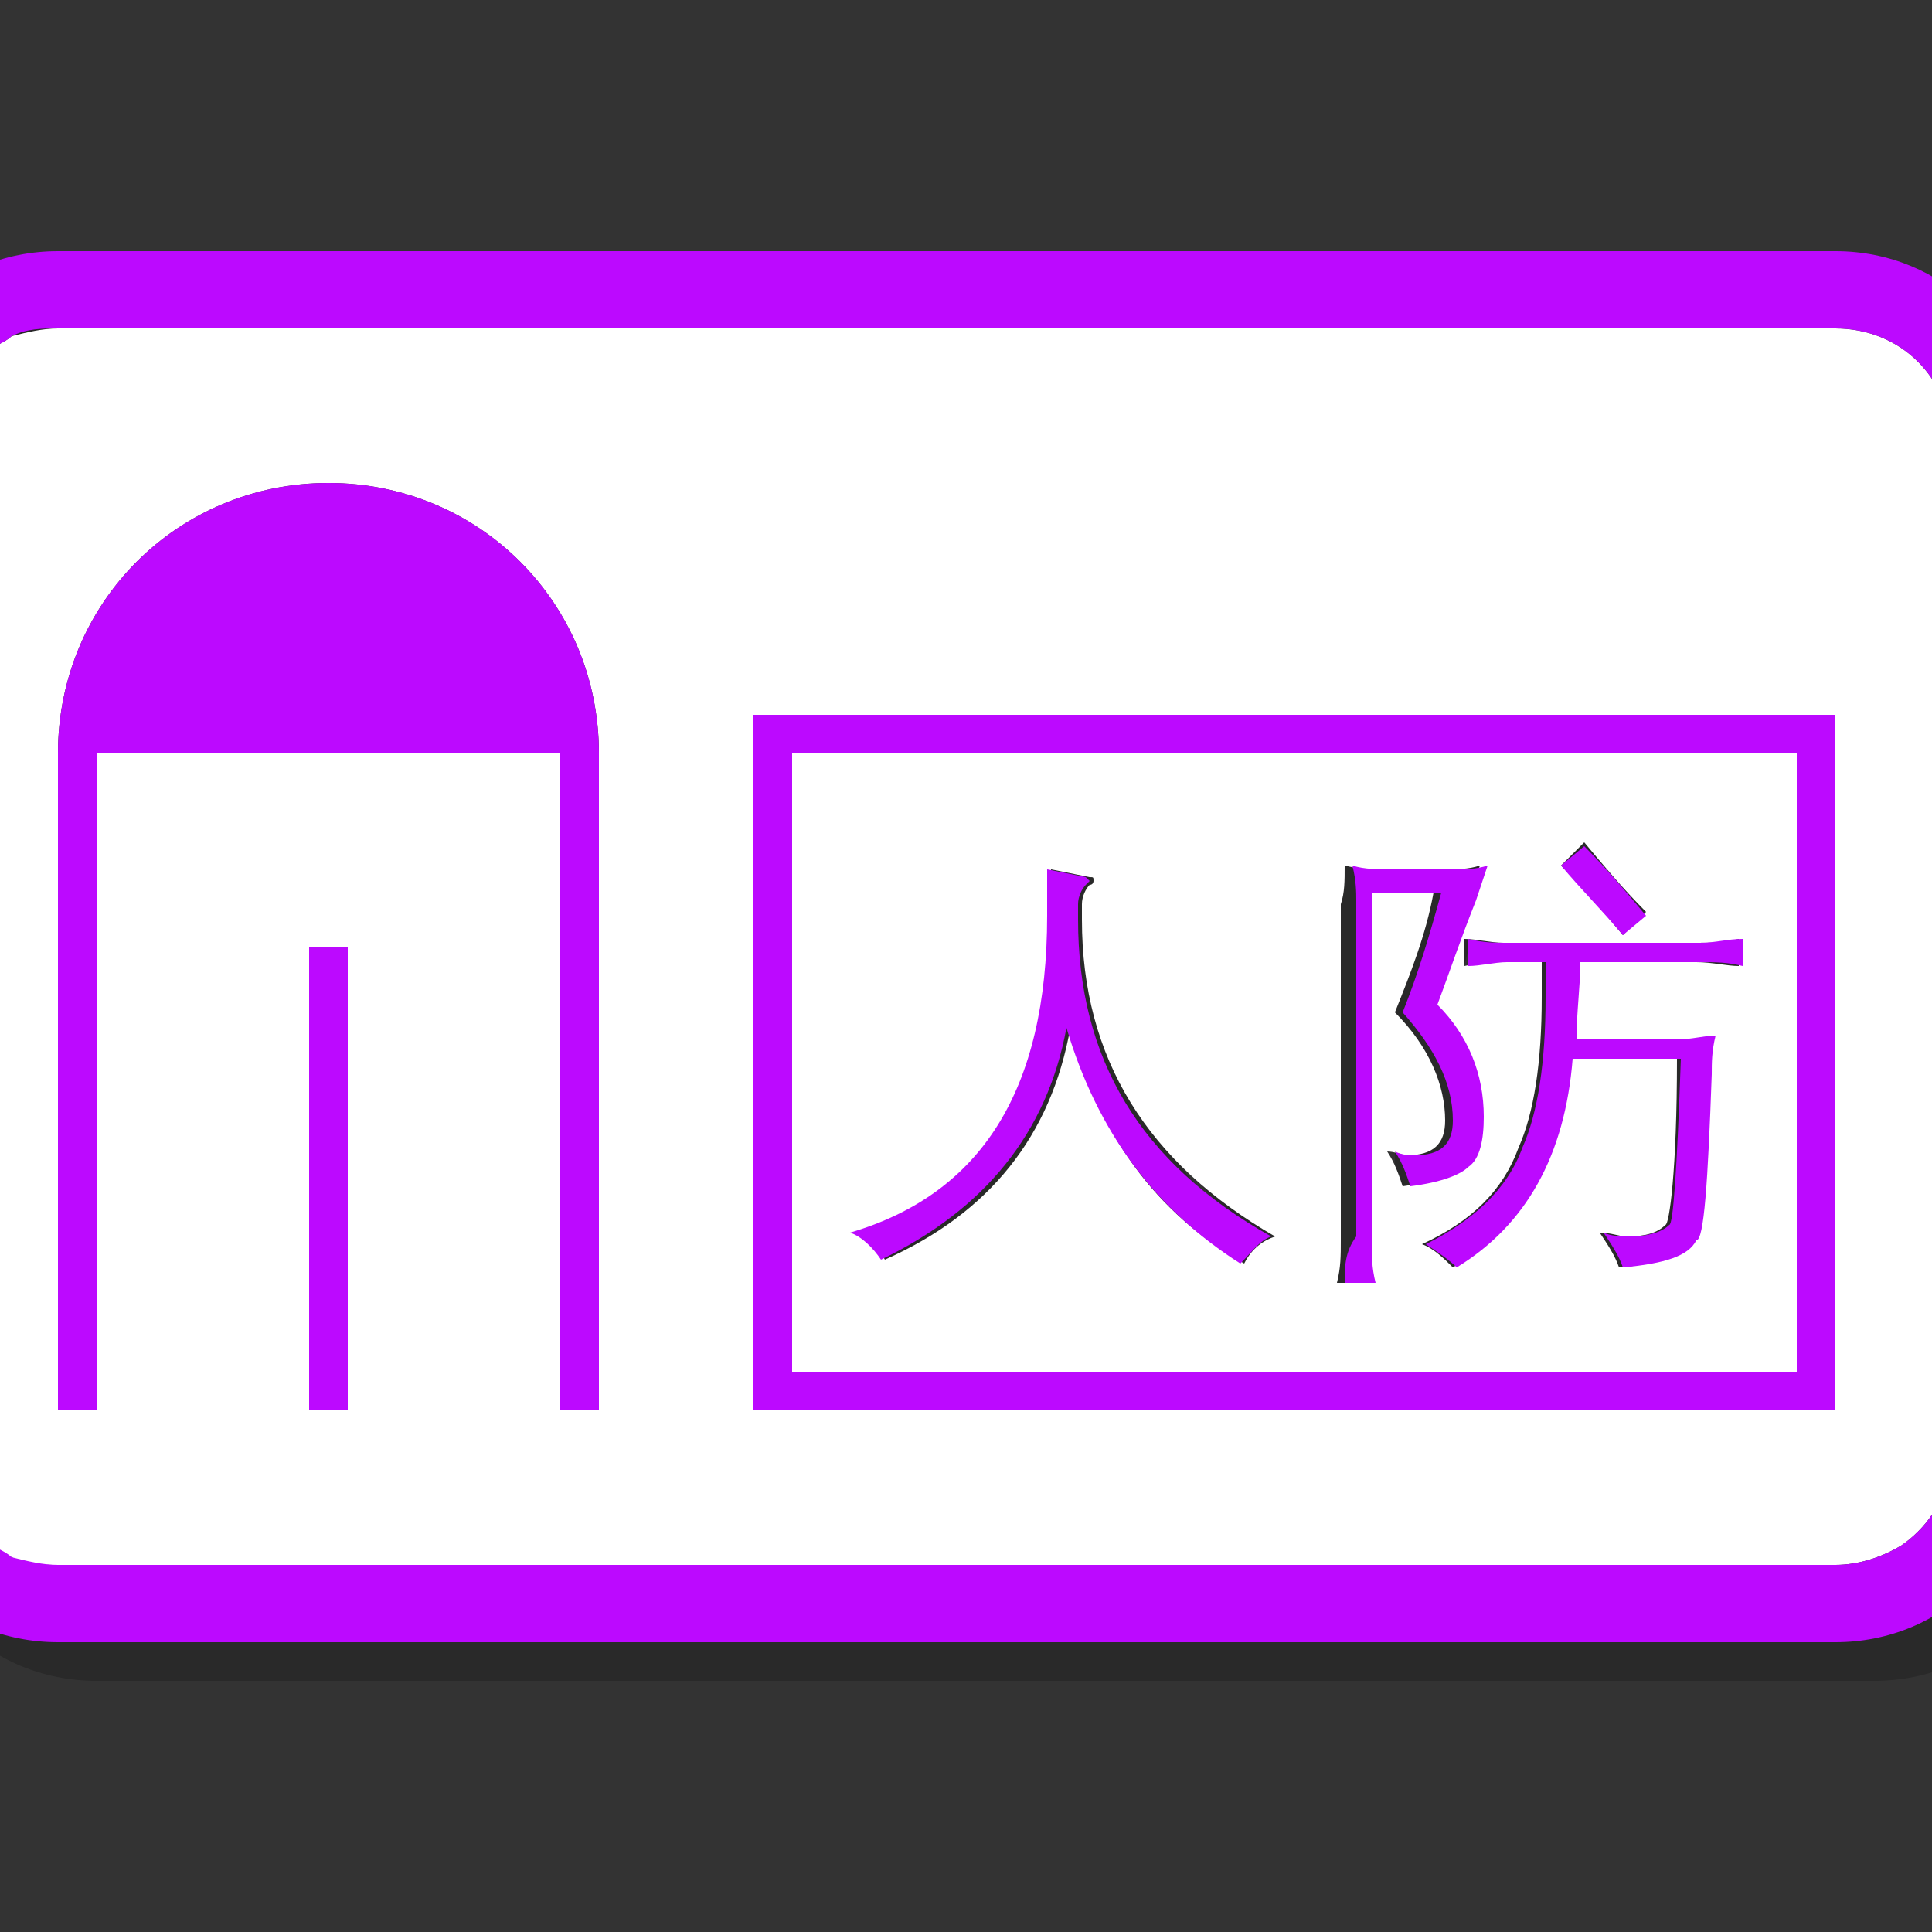 <?xml version="1.0" encoding="utf-8"?>
<!-- Generator: Adobe Illustrator 21.0.2, SVG Export Plug-In . SVG Version: 6.00 Build 0)  -->
<svg version="1.1" id="图层_1" xmlns="http://www.w3.org/2000/svg" xmlns:xlink="http://www.w3.org/1999/xlink" x="0px" y="0px"
	 viewBox="0 0 50 50" style="enable-background:new 0 0 50 50;" xml:space="preserve">
<rect x="0" y="0" width="50" height="50" fill="#333333" stroke="none"/>
<style type="text/css">
	.st0{opacity:0.2;}
	.st1{fill:#FFFFFF;}
	.st2{fill:#BC09FF;}
</style>
<g>
	<g class="st0">
		<path d="M21.5,36.5h26v-16h-26V36.5z M42,22.8c0.5,0.6,1,1.2,1.6,1.8L43,25.2c-0.5-0.6-1-1.2-1.6-1.8L42,22.8z M44.9,25.4
			c0.4,0,0.7,0,1.1-0.1V26c-0.3,0-0.7-0.1-1.1-0.1h-3.1c0,0.6,0,1.2-0.1,2h2.6c0.3,0,0.7,0,1-0.1c-0.1,0.4-0.1,0.7-0.1,1
			c0,2.9-0.2,4.3-0.4,4.3c-0.2,0.4-0.8,0.6-1.9,0.7c-0.1-0.3-0.3-0.6-0.5-0.9c0.3,0,0.5,0.1,0.7,0.1c0.5,0,0.8-0.1,1-0.3
			c0,0,0,0,0,0c0.1,0,0.3-1.4,0.3-4.3h-2.8c-0.2,2.5-1.2,4.3-3,5.4c-0.2-0.2-0.5-0.5-0.8-0.6c1.3-0.6,2.1-1.4,2.5-2.5
			c0.4-0.9,0.6-2.2,0.6-3.9c0-0.3,0-0.6,0-0.9h-1c-0.3,0-0.6,0-1,0.1v-0.7c0.3,0,0.7,0.1,1,0.1H44.9z M35.8,23.4
			c0.4,0.1,0.7,0.1,1,0.1h1.5c0.4,0,0.7,0,1-0.1c-0.1,0.3-0.2,0.6-0.3,0.9c-0.3,1-0.7,1.9-1,2.7c0.8,0.8,1.2,1.8,1.2,2.9
			c0,0.6-0.1,1.1-0.4,1.3c-0.3,0.3-0.8,0.4-1.5,0.5c-0.1-0.3-0.2-0.6-0.4-0.9c0.2,0,0.4,0.1,0.5,0.1c0.7,0,1-0.3,1-0.9
			c0-0.9-0.4-1.9-1.3-2.8c0.4-1,0.8-2,1-3.1h-1.8v9c0,0.3,0,0.7,0.1,1.1h-0.8c0.1-0.4,0.1-0.7,0.1-1.1v-8.7
			C35.8,24.1,35.8,23.8,35.8,23.4z M28.2,24.7c0-0.4,0-0.8,0-1.2l1,0.2c0.1,0,0.1,0,0.1,0.1c0,0,0,0.1-0.1,0.1
			C29.1,24,29,24.2,29,24.4c0,0.1,0,0.3,0,0.4c0,3.6,1.7,6.3,5,8.2c-0.3,0.1-0.6,0.3-0.8,0.7c-2.3-1.3-3.8-3.4-4.5-6.1
			c-0.5,2.8-2.1,4.8-4.8,6c-0.2-0.4-0.5-0.6-0.8-0.7C26.5,31.9,28.2,29.2,28.2,24.7z"/>
		<path d="M48.5,9.5h-46c-0.4,0-0.8,0.1-1.2,0.2C1.2,9.8,1,9.9,0.8,10c-0.3,0.2-0.6,0.5-0.8,0.8c-0.3,0.5-0.5,1.1-0.5,1.7v26
			c0,0.4,0.1,0.8,0.2,1.2c0.1,0.2,0.2,0.3,0.3,0.5s0.2,0.3,0.4,0.4c0.1,0.1,0.3,0.3,0.4,0.4s0.3,0.2,0.5,0.3
			c0.4,0.2,0.8,0.2,1.2,0.2h46c0.6,0,1.2-0.2,1.7-0.5c0.3-0.2,0.6-0.5,0.8-0.8c0.1-0.2,0.2-0.3,0.3-0.5c0.2-0.4,0.2-0.8,0.2-1.2v-26
			C51.5,10.8,50.2,9.5,48.5,9.5z M10,37.5H9v-12h1V37.5z M16.5,37.5h-1v-17h-12v17h-1v-17c0-3.9,3.1-7,7-7s7,3.1,7,7V37.5z
			 M48.5,20.5v16v1h-1h-26h-1v-1v-16v-1h1h26h1V20.5z"/>
		<path d="M48.5,7.5h-46c-2.8,0-5,2.2-5,5v26c0,2.8,2.2,5,5,5h46c2.8,0,5-2.2,5-5v-26C53.5,9.7,51.3,7.5,48.5,7.5z M51.5,38.5
			c0,0.4-0.1,0.8-0.2,1.2c-0.1,0.2-0.2,0.3-0.3,0.5c-0.2,0.3-0.5,0.6-0.8,0.8c-0.5,0.3-1.1,0.5-1.7,0.5h-46c-0.4,0-0.8-0.1-1.2-0.2
			C1.2,41.2,1,41.1,0.8,41s-0.3-0.2-0.4-0.4S0.1,40.3,0,40.2s-0.2-0.3-0.3-0.5c-0.2-0.4-0.2-0.8-0.2-1.2v-26c0-0.6,0.2-1.2,0.5-1.7
			c0.2-0.3,0.5-0.6,0.8-0.8C1,9.9,1.2,9.8,1.3,9.7c0.4-0.2,0.8-0.2,1.2-0.2h46c1.7,0,3,1.3,3,3V38.5z"/>
		<path d="M21.5,19.5h-1v1v16v1h1h26h1v-1v-16v-1h-1H21.5z M47.5,36.5h-26v-16h26V36.5z"/>
		<path d="M23.8,33.6c2.7-1.3,4.3-3.3,4.8-6c0.8,2.7,2.3,4.7,4.5,6.1c0.3-0.3,0.5-0.6,0.8-0.7c-3.4-1.9-5-4.6-5-8.2
			c0-0.2,0-0.3,0-0.4c0-0.2,0.1-0.4,0.2-0.5c0.1-0.1,0.1-0.1,0.1-0.1c0,0-0.1-0.1-0.1-0.1l-1-0.2c0,0.4,0,0.8,0,1.2
			c0,4.5-1.7,7.2-5.1,8.2C23.3,33,23.6,33.3,23.8,33.6z"/>
		<path d="M35.8,34.2h0.8c-0.1-0.4-0.1-0.7-0.1-1.1v-9h1.8c-0.3,1.1-0.6,2.1-1,3.1c0.8,0.9,1.3,1.8,1.3,2.8c0,0.6-0.3,0.9-1,0.9
			c-0.1,0-0.3,0-0.5-0.1c0.2,0.3,0.3,0.6,0.4,0.9c0.8-0.1,1.3-0.3,1.5-0.5c0.3-0.2,0.4-0.7,0.4-1.3c0-1.1-0.4-2.1-1.2-2.9
			c0.3-0.8,0.6-1.7,1-2.7c0.1-0.3,0.2-0.6,0.3-0.9c-0.3,0.1-0.6,0.1-1,0.1h-1.5c-0.3,0-0.7,0-1-0.1c0.1,0.4,0.1,0.7,0.1,0.9v8.7
			C35.8,33.4,35.8,33.8,35.8,34.2z"/>
		<path d="M43.6,24.7c-0.5-0.6-1-1.2-1.6-1.8l-0.6,0.5c0.5,0.6,1.1,1.2,1.6,1.8L43.6,24.7z"/>
		<path d="M39,26c0.3,0,0.7-0.1,1-0.1h1c0,0.3,0,0.6,0,0.9c0,1.7-0.2,3-0.6,3.9c-0.4,1.1-1.3,1.9-2.5,2.5c0.3,0.2,0.6,0.4,0.8,0.6
			c1.8-1.1,2.8-2.9,3-5.4h2.8c-0.1,2.9-0.2,4.3-0.3,4.3c0,0,0,0,0,0c-0.2,0.2-0.6,0.3-1,0.3c-0.2,0-0.5,0-0.7-0.1
			c0.2,0.3,0.4,0.6,0.5,0.9c1.1-0.1,1.7-0.3,1.9-0.7c0.2,0,0.3-1.5,0.4-4.3c0-0.3,0-0.6,0.1-1c-0.3,0-0.6,0.1-1,0.1h-2.6
			c0-0.7,0.1-1.4,0.1-2h3.1c0.4,0,0.7,0,1.1,0.1v-0.7c-0.4,0-0.7,0.1-1.1,0.1H40c-0.3,0-0.6,0-1-0.1V26z"/>
		<path d="M9.5,13.5c-3.9,0-7,3.1-7,7v17h1v-17h12v17h1v-17C16.5,16.6,13.4,13.5,9.5,13.5z"/>
		<rect x="9" y="25.5" width="1" height="12"/>
	</g>
	<g>
		<g>
			<path class="st1" d="M20.5,35.5h26v-16h-26V35.5z M41,21.8c0.5,0.6,1,1.2,1.6,1.8L42,24.2c-0.5-0.6-1-1.2-1.6-1.8L41,21.8z
				 M43.9,24.4c0.4,0,0.7,0,1.1-0.1V25c-0.3,0-0.7-0.1-1.1-0.1h-3.1c0,0.6,0,1.2-0.1,2h2.6c0.3,0,0.7,0,1-0.1
				c-0.1,0.4-0.1,0.7-0.1,1c0,2.9-0.2,4.3-0.4,4.3c-0.2,0.4-0.8,0.6-1.9,0.7c-0.1-0.3-0.3-0.6-0.5-0.9c0.3,0,0.5,0.1,0.7,0.1
				c0.5,0,0.8-0.1,1-0.3c0,0,0,0,0,0c0.1,0,0.3-1.4,0.3-4.3h-2.8c-0.2,2.5-1.2,4.3-3,5.4c-0.2-0.2-0.5-0.5-0.8-0.6
				c1.3-0.6,2.1-1.4,2.5-2.5c0.4-0.9,0.6-2.2,0.6-3.9c0-0.3,0-0.6,0-0.9h-1c-0.3,0-0.6,0-1,0.1v-0.7c0.3,0,0.7,0.1,1,0.1H43.9z
				 M34.8,22.4c0.4,0.1,0.7,0.1,1,0.1h1.5c0.4,0,0.7,0,1-0.1c-0.1,0.3-0.2,0.6-0.3,0.9c-0.3,1-0.7,1.9-1,2.7
				c0.8,0.8,1.2,1.8,1.2,2.9c0,0.6-0.1,1.1-0.4,1.3c-0.3,0.3-0.8,0.4-1.5,0.5c-0.1-0.3-0.2-0.6-0.4-0.9c0.2,0,0.4,0.1,0.5,0.1
				c0.7,0,1-0.3,1-0.9c0-0.9-0.4-1.9-1.3-2.8c0.4-1,0.8-2,1-3.1h-1.8v9c0,0.3,0,0.7,0.1,1.1h-0.8c0.1-0.4,0.1-0.7,0.1-1.1v-8.7
				C34.8,23.1,34.8,22.8,34.8,22.4z M27.2,23.7c0-0.4,0-0.8,0-1.2l1,0.2c0.1,0,0.1,0,0.1,0.1c0,0,0,0.1-0.1,0.1
				C28.1,23,28,23.2,28,23.4c0,0.1,0,0.3,0,0.4c0,3.6,1.7,6.3,5,8.2c-0.3,0.1-0.6,0.3-0.8,0.7c-2.3-1.3-3.8-3.4-4.5-6.1
				c-0.5,2.8-2.1,4.8-4.8,6c-0.2-0.4-0.5-0.6-0.8-0.7C25.5,30.9,27.2,28.2,27.2,23.7z"/>
			<path class="st1" d="M47.5,8.5h-46c-0.4,0-0.8,0.1-1.2,0.2C0.2,8.8,0,8.9-0.2,9C-0.5,9.2-0.8,9.5-1,9.8c-0.3,0.5-0.5,1.1-0.5,1.7
				v26c0,0.4,0.1,0.8,0.2,1.2c0.1,0.2,0.2,0.3,0.3,0.5s0.2,0.3,0.4,0.4c0.1,0.1,0.3,0.3,0.4,0.4s0.3,0.2,0.5,0.3
				c0.4,0.2,0.8,0.2,1.2,0.2h46c0.6,0,1.2-0.2,1.7-0.5c0.3-0.2,0.6-0.5,0.8-0.8c0.1-0.2,0.2-0.3,0.3-0.5c0.2-0.4,0.2-0.8,0.2-1.2
				v-26C50.5,9.8,49.2,8.5,47.5,8.5z M9,36.5H8v-12h1V36.5z M15.5,36.5h-1v-17h-12v17h-1v-17c0-3.9,3.1-7,7-7s7,3.1,7,7V36.5z
				 M47.5,19.5v16v1h-1h-26h-1v-1v-16v-1h1h26h1V19.5z"/>
			<path class="st2" d="M47.5,6.5h-46c-2.8,0-5,2.2-5,5v26c0,2.8,2.2,5,5,5h46c2.8,0,5-2.2,5-5v-26C52.5,8.7,50.3,6.5,47.5,6.5z
				 M50.5,37.5c0,0.4-0.1,0.8-0.2,1.2c-0.1,0.2-0.2,0.3-0.3,0.5c-0.2,0.3-0.5,0.6-0.8,0.8c-0.5,0.3-1.1,0.5-1.7,0.5h-46
				c-0.4,0-0.8-0.1-1.2-0.2C0.2,40.2,0,40.1-0.2,40s-0.3-0.2-0.4-0.4s-0.3-0.3-0.4-0.4s-0.2-0.3-0.3-0.5c-0.2-0.4-0.2-0.8-0.2-1.2
				v-26c0-0.6,0.2-1.2,0.5-1.7C-0.8,9.5-0.5,9.2-0.2,9C0,8.9,0.2,8.8,0.3,8.7c0.4-0.2,0.8-0.2,1.2-0.2h46c1.7,0,3,1.3,3,3V37.5z"/>
			<path class="st2" d="M20.5,18.5h-1v1v16v1h1h26h1v-1v-16v-1h-1H20.5z M46.5,35.5h-26v-16h26V35.5z"/>
			<path class="st2" d="M22.8,32.6c2.7-1.3,4.3-3.3,4.8-6c0.8,2.7,2.3,4.7,4.5,6.1c0.3-0.3,0.5-0.6,0.8-0.7c-3.4-1.9-5-4.6-5-8.2
				c0-0.2,0-0.3,0-0.4c0-0.2,0.1-0.4,0.2-0.5c0.1-0.1,0.1-0.1,0.1-0.1c0,0-0.1-0.1-0.1-0.1l-1-0.2c0,0.4,0,0.8,0,1.2
				c0,4.5-1.7,7.2-5.1,8.2C22.3,32,22.6,32.3,22.8,32.6z"/>
			<path class="st2" d="M34.8,33.2h0.8c-0.1-0.4-0.1-0.7-0.1-1.1v-9h1.8c-0.3,1.1-0.6,2.1-1,3.1c0.8,0.9,1.3,1.8,1.3,2.8
				c0,0.6-0.3,0.9-1,0.9c-0.1,0-0.3,0-0.5-0.1c0.2,0.3,0.3,0.6,0.4,0.9c0.8-0.1,1.3-0.3,1.5-0.5c0.3-0.2,0.4-0.7,0.4-1.3
				c0-1.1-0.4-2.1-1.2-2.9c0.3-0.8,0.6-1.7,1-2.7c0.1-0.3,0.2-0.6,0.3-0.9c-0.3,0.1-0.6,0.1-1,0.1h-1.5c-0.3,0-0.7,0-1-0.1
				c0.1,0.4,0.1,0.7,0.1,0.9v8.7C34.8,32.4,34.8,32.8,34.8,33.2z"/>
			<path class="st2" d="M42.6,23.7c-0.5-0.6-1-1.2-1.6-1.8l-0.6,0.5c0.5,0.6,1.1,1.2,1.6,1.8L42.6,23.7z"/>
			<path class="st2" d="M38,25c0.3,0,0.7-0.1,1-0.1h1c0,0.3,0,0.6,0,0.9c0,1.7-0.2,3-0.6,3.9c-0.4,1.1-1.3,1.9-2.5,2.5
				c0.3,0.2,0.6,0.4,0.8,0.6c1.8-1.1,2.8-2.9,3-5.4h2.8c-0.1,2.9-0.2,4.3-0.3,4.3c0,0,0,0,0,0c-0.2,0.2-0.6,0.3-1,0.3
				c-0.2,0-0.5,0-0.7-0.1c0.2,0.3,0.4,0.6,0.5,0.9c1.1-0.1,1.7-0.3,1.9-0.7c0.2,0,0.3-1.5,0.4-4.3c0-0.3,0-0.6,0.1-1
				c-0.3,0-0.6,0.1-1,0.1h-2.6c0-0.7,0.1-1.4,0.1-2h3.1c0.4,0,0.7,0,1.1,0.1v-0.7c-0.4,0-0.7,0.1-1.1,0.1H39c-0.3,0-0.6,0-1-0.1V25z
				"/>
			<path class="st2" d="M8.5,12.5c-3.9,0-7,3.1-7,7v17h1v-17h12v17h1v-17C15.5,15.6,12.4,12.5,8.5,12.5z"/>
			<rect x="8" y="24.5" class="st2" width="1" height="12"/>
		</g>
	</g>
</g>
</svg>
